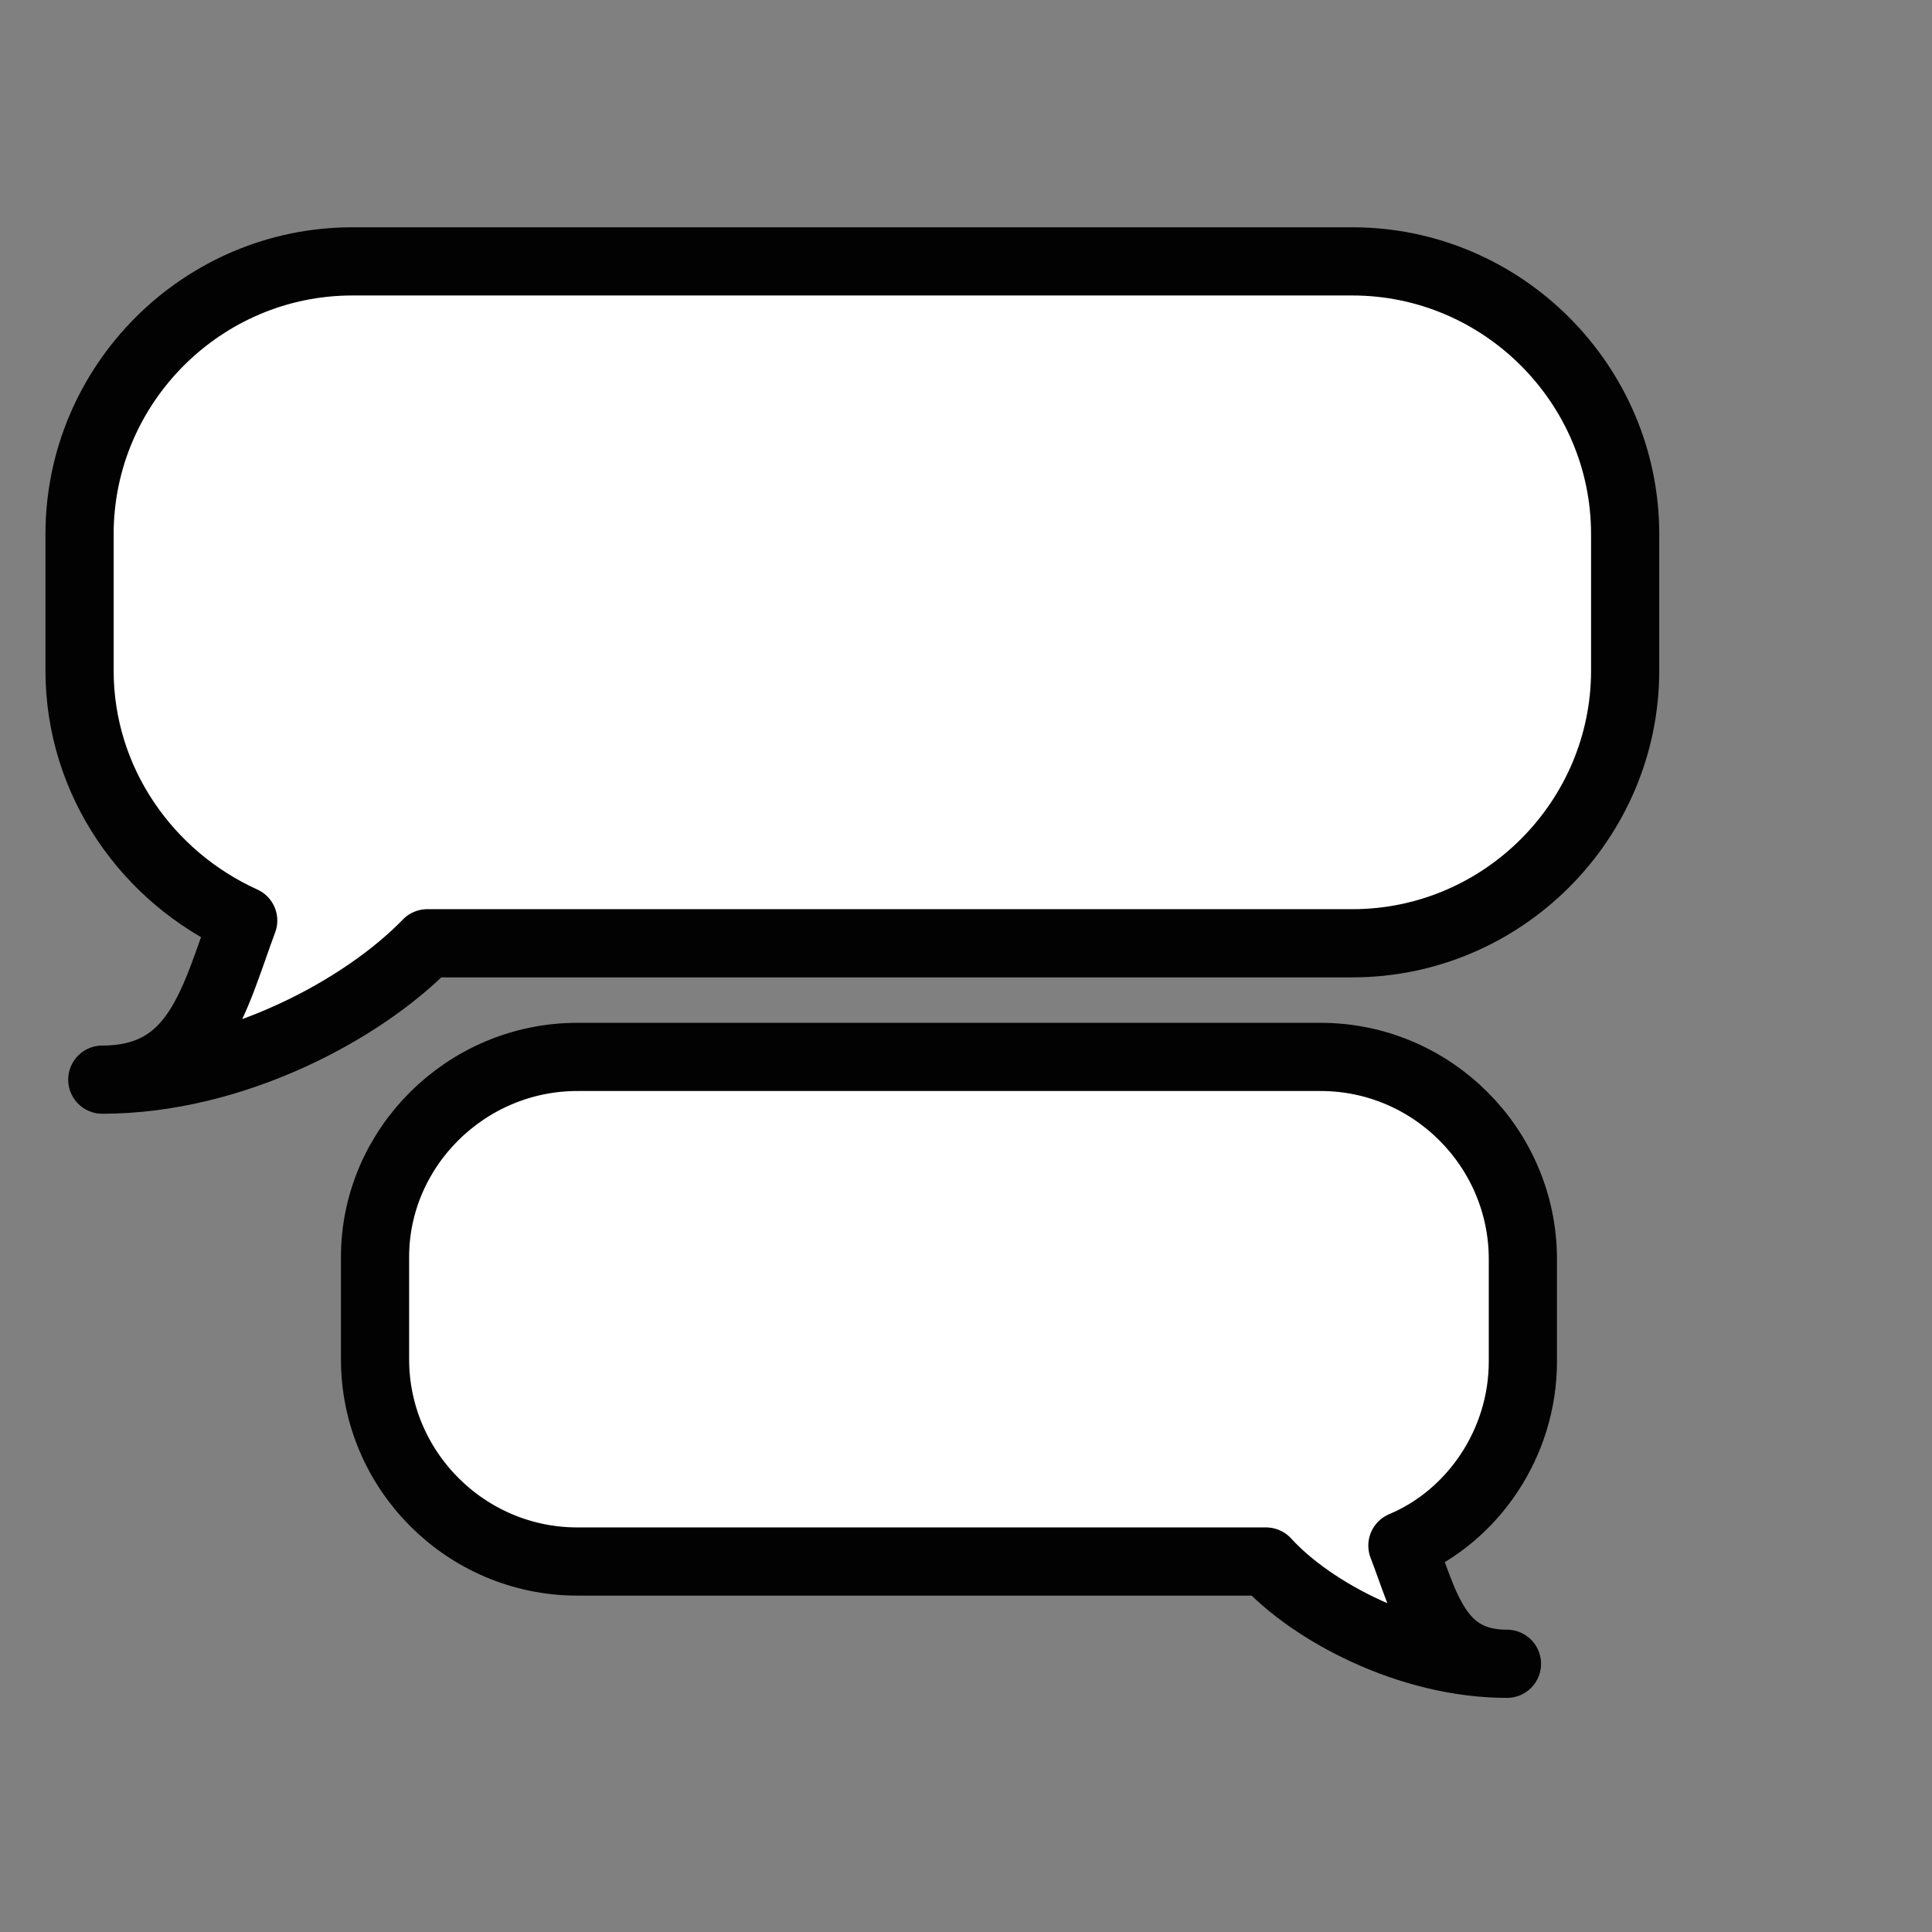 <?xml version="1.0" encoding="utf-8"?>
<!-- Generator: Adobe Illustrator 21.0.2, SVG Export Plug-In . SVG Version: 6.00 Build 0)  -->
<svg version="1.1" id="Calque_1" xmlns="http://www.w3.org/2000/svg" xmlns:xlink="http://www.w3.org/1999/xlink" x="0px" y="0px"
	 viewBox="0 0 85 85" style="enable-background:new 0 0 85 85;" xml:space="preserve">
<rect x="0" y="0" width="85" height="85" fill="#808080" stroke="none"/>
<style type="text/css">
	.st0{fill:#FFFFFF;stroke:#020203;stroke-width:3;stroke-linecap:round;stroke-linejoin:round;stroke-miterlimit:10;}
</style>
<path class="st0" d="M59.5,11.5h-44c-6.6,0-12,5.4-12,12v6c0,4.9,3,9.1,7.2,11c-1.3,3.5-2,7-6.2,7c5.8,0,11.5-3.1,14.3-6h40.7
	c6.6,0,12-5.4,12-12v-6C71.5,16.9,66.1,11.5,59.5,11.5z"/>
<path class="st0" d="M25.4,46.5h32.7c4.9,0,8.9,4,8.9,8.9v4.5c0,3.6-2.2,6.8-5.3,8.1c1,2.6,1.5,5.2,4.6,5.2c-4.3,0-8.6-2.3-10.6-4.5
	H25.4c-4.9,0-8.9-4-8.9-8.9v-4.5C16.5,50.5,20.5,46.5,25.4,46.5z"/>
</svg>
